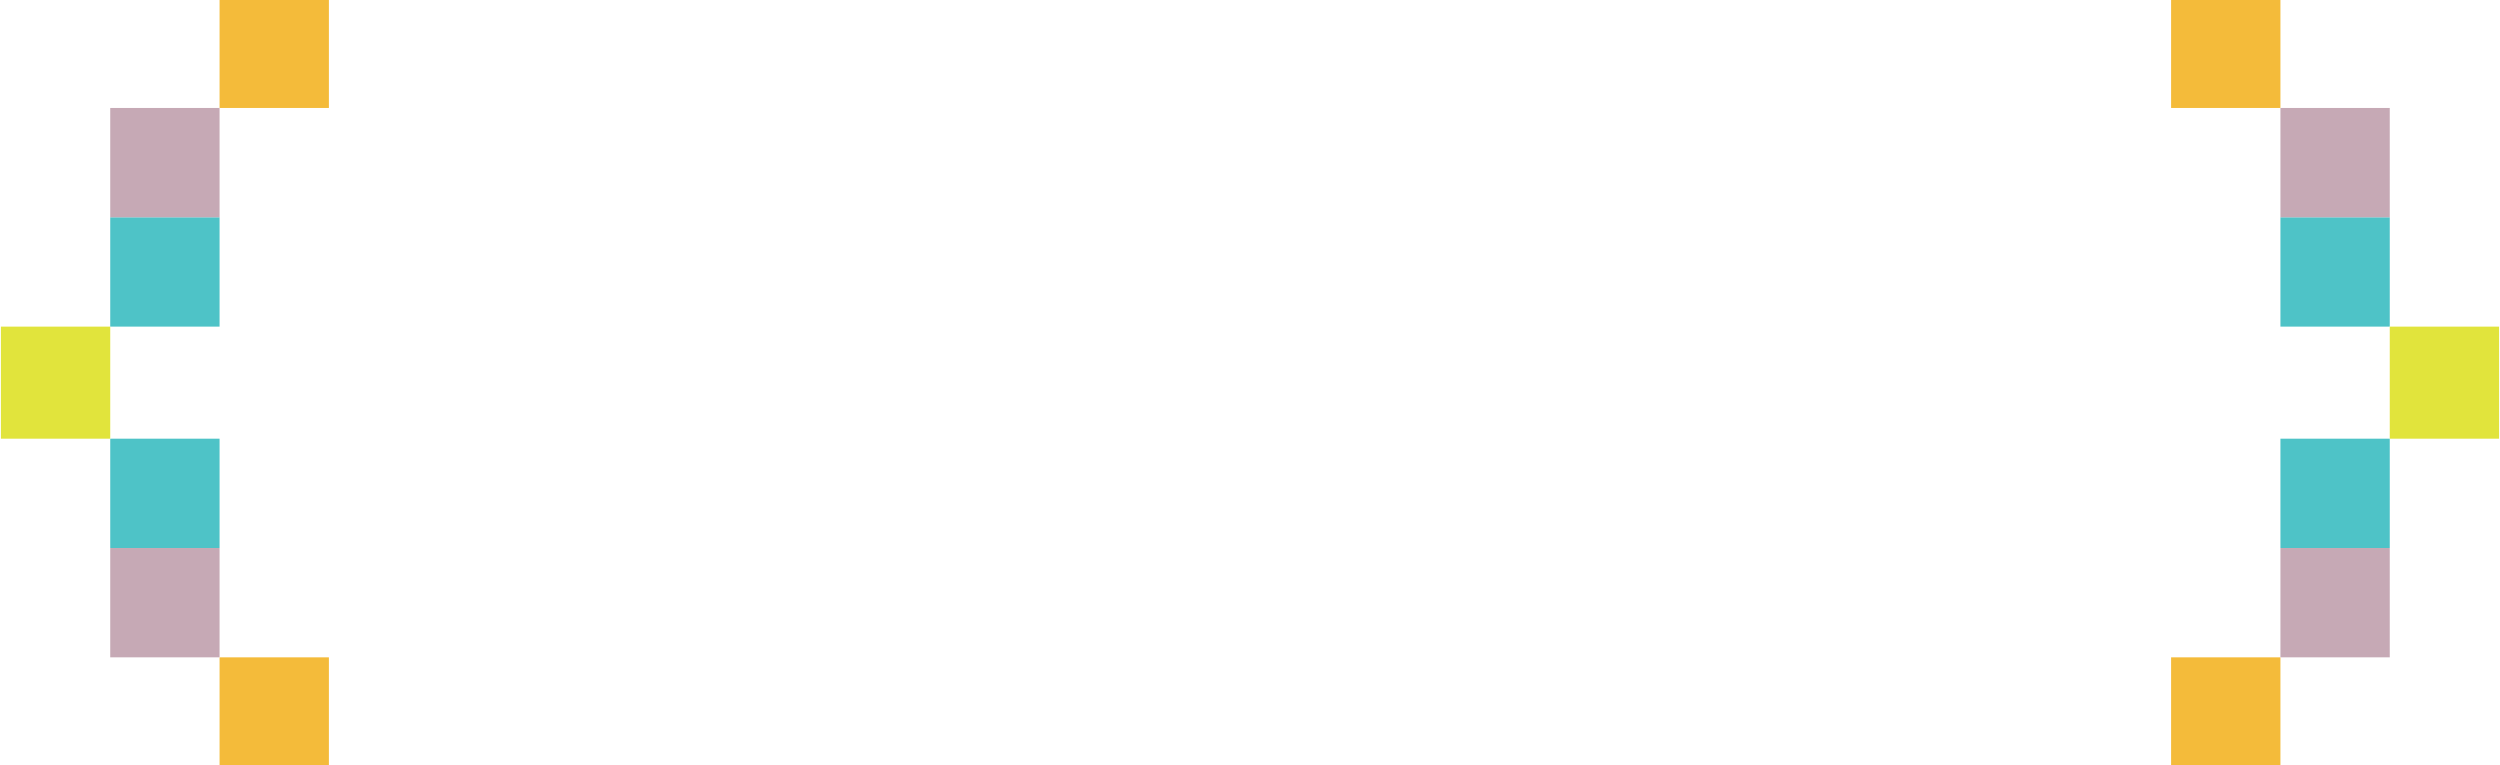 <?xml version="1.0" encoding="utf-8"?>
<!-- Generator: Adobe Illustrator 16.0.0, SVG Export Plug-In . SVG Version: 6.00 Build 0)  -->
<!DOCTYPE svg PUBLIC "-//W3C//DTD SVG 1.1//EN" "http://www.w3.org/Graphics/SVG/1.1/DTD/svg11.dtd">
<svg version="1.1" id="Layer_1" xmlns="http://www.w3.org/2000/svg" xmlns:xlink="http://www.w3.org/1999/xlink" x="0px" y="0px"
	 width="100%" height="100%" viewBox="0 0 914.667 280" enable-background="new 0 0 914.667 280" xml:space="preserve">
<g display="none">
	<polyline fill="rgb(51, 55, 59)" points="160.333,239.5 160.333,172.918 180.89,145.691 260.902,39.106 361.333,172.918 361.333,239.823 
		260.833,105.851 	"/>
	<polyline fill="rgb(51, 55, 59)" points="361.333,239.5 402.333,239.5 402.333,38.5 361.333,38.5 	"/>
	<polyline fill="rgb(51, 55, 59)" points="402.056,106.012 502.333,239.823 502.333,172.918 402.016,39.106 	"/>
	<polyline fill="rgb(51, 55, 59)" points="502.333,239.5 543.333,239.5 543.333,38.5 502.333,38.5 	"/>
	<polyline fill="rgb(51, 55, 59)" points="744.333,239.5 677.119,239.5 649.892,219.242 543.308,139.081 677.119,38.5 744.025,38.5 
		610.368,139 	"/>
</g>

<g>
	<g id="blank__x7B_">
	</g>
	<g id="_x7B_">
		<rect x="80.333" y="-0.5" fill="#F4BB3A" width="40" height="40"/>
		<rect x="40.333" y="160.5" fill="#4EC3C7" width="40" height="40"/>
		<rect x="0.333" y="119.5" fill="#E1E43C" width="40" height="41"/>
		<rect x="40.333" y="79.5" fill="#4EC3C7" width="40" height="40"/>
		<rect x="40.333" y="39.5" fill="#C6A9B5" width="40" height="40"/>
		<rect x="80.333" y="240.5" fill="#F4BB3A" width="40" height="40"/>
		<rect x="40.333" y="200.5" fill="#C6A9B5" width="40" height="40"/>
	</g>
</g>
<g>
	<g id="blank__x7B__2_">
	</g>
	<g id="_x7B__1_">
		<rect x="794.333" y="240.5" fill="#F4BB3A" width="40" height="40"/>
		<rect x="834.333" y="79.5" fill="#4EC3C7" width="40" height="40"/>
		<rect x="874.333" y="119.5" fill="#E1E43C" width="40" height="41"/>
		<rect x="834.333" y="160.5" fill="#4EC3C7" width="40" height="40"/>
		<rect x="834.333" y="200.5" fill="#C6A9B5" width="40" height="40"/>
		<rect x="794.333" y="-0.5" fill="#F4BB3A" width="40" height="40"/>
		<rect x="834.333" y="39.5" fill="#C6A9B5" width="40" height="40"/>
	</g>
</g>
</svg>
